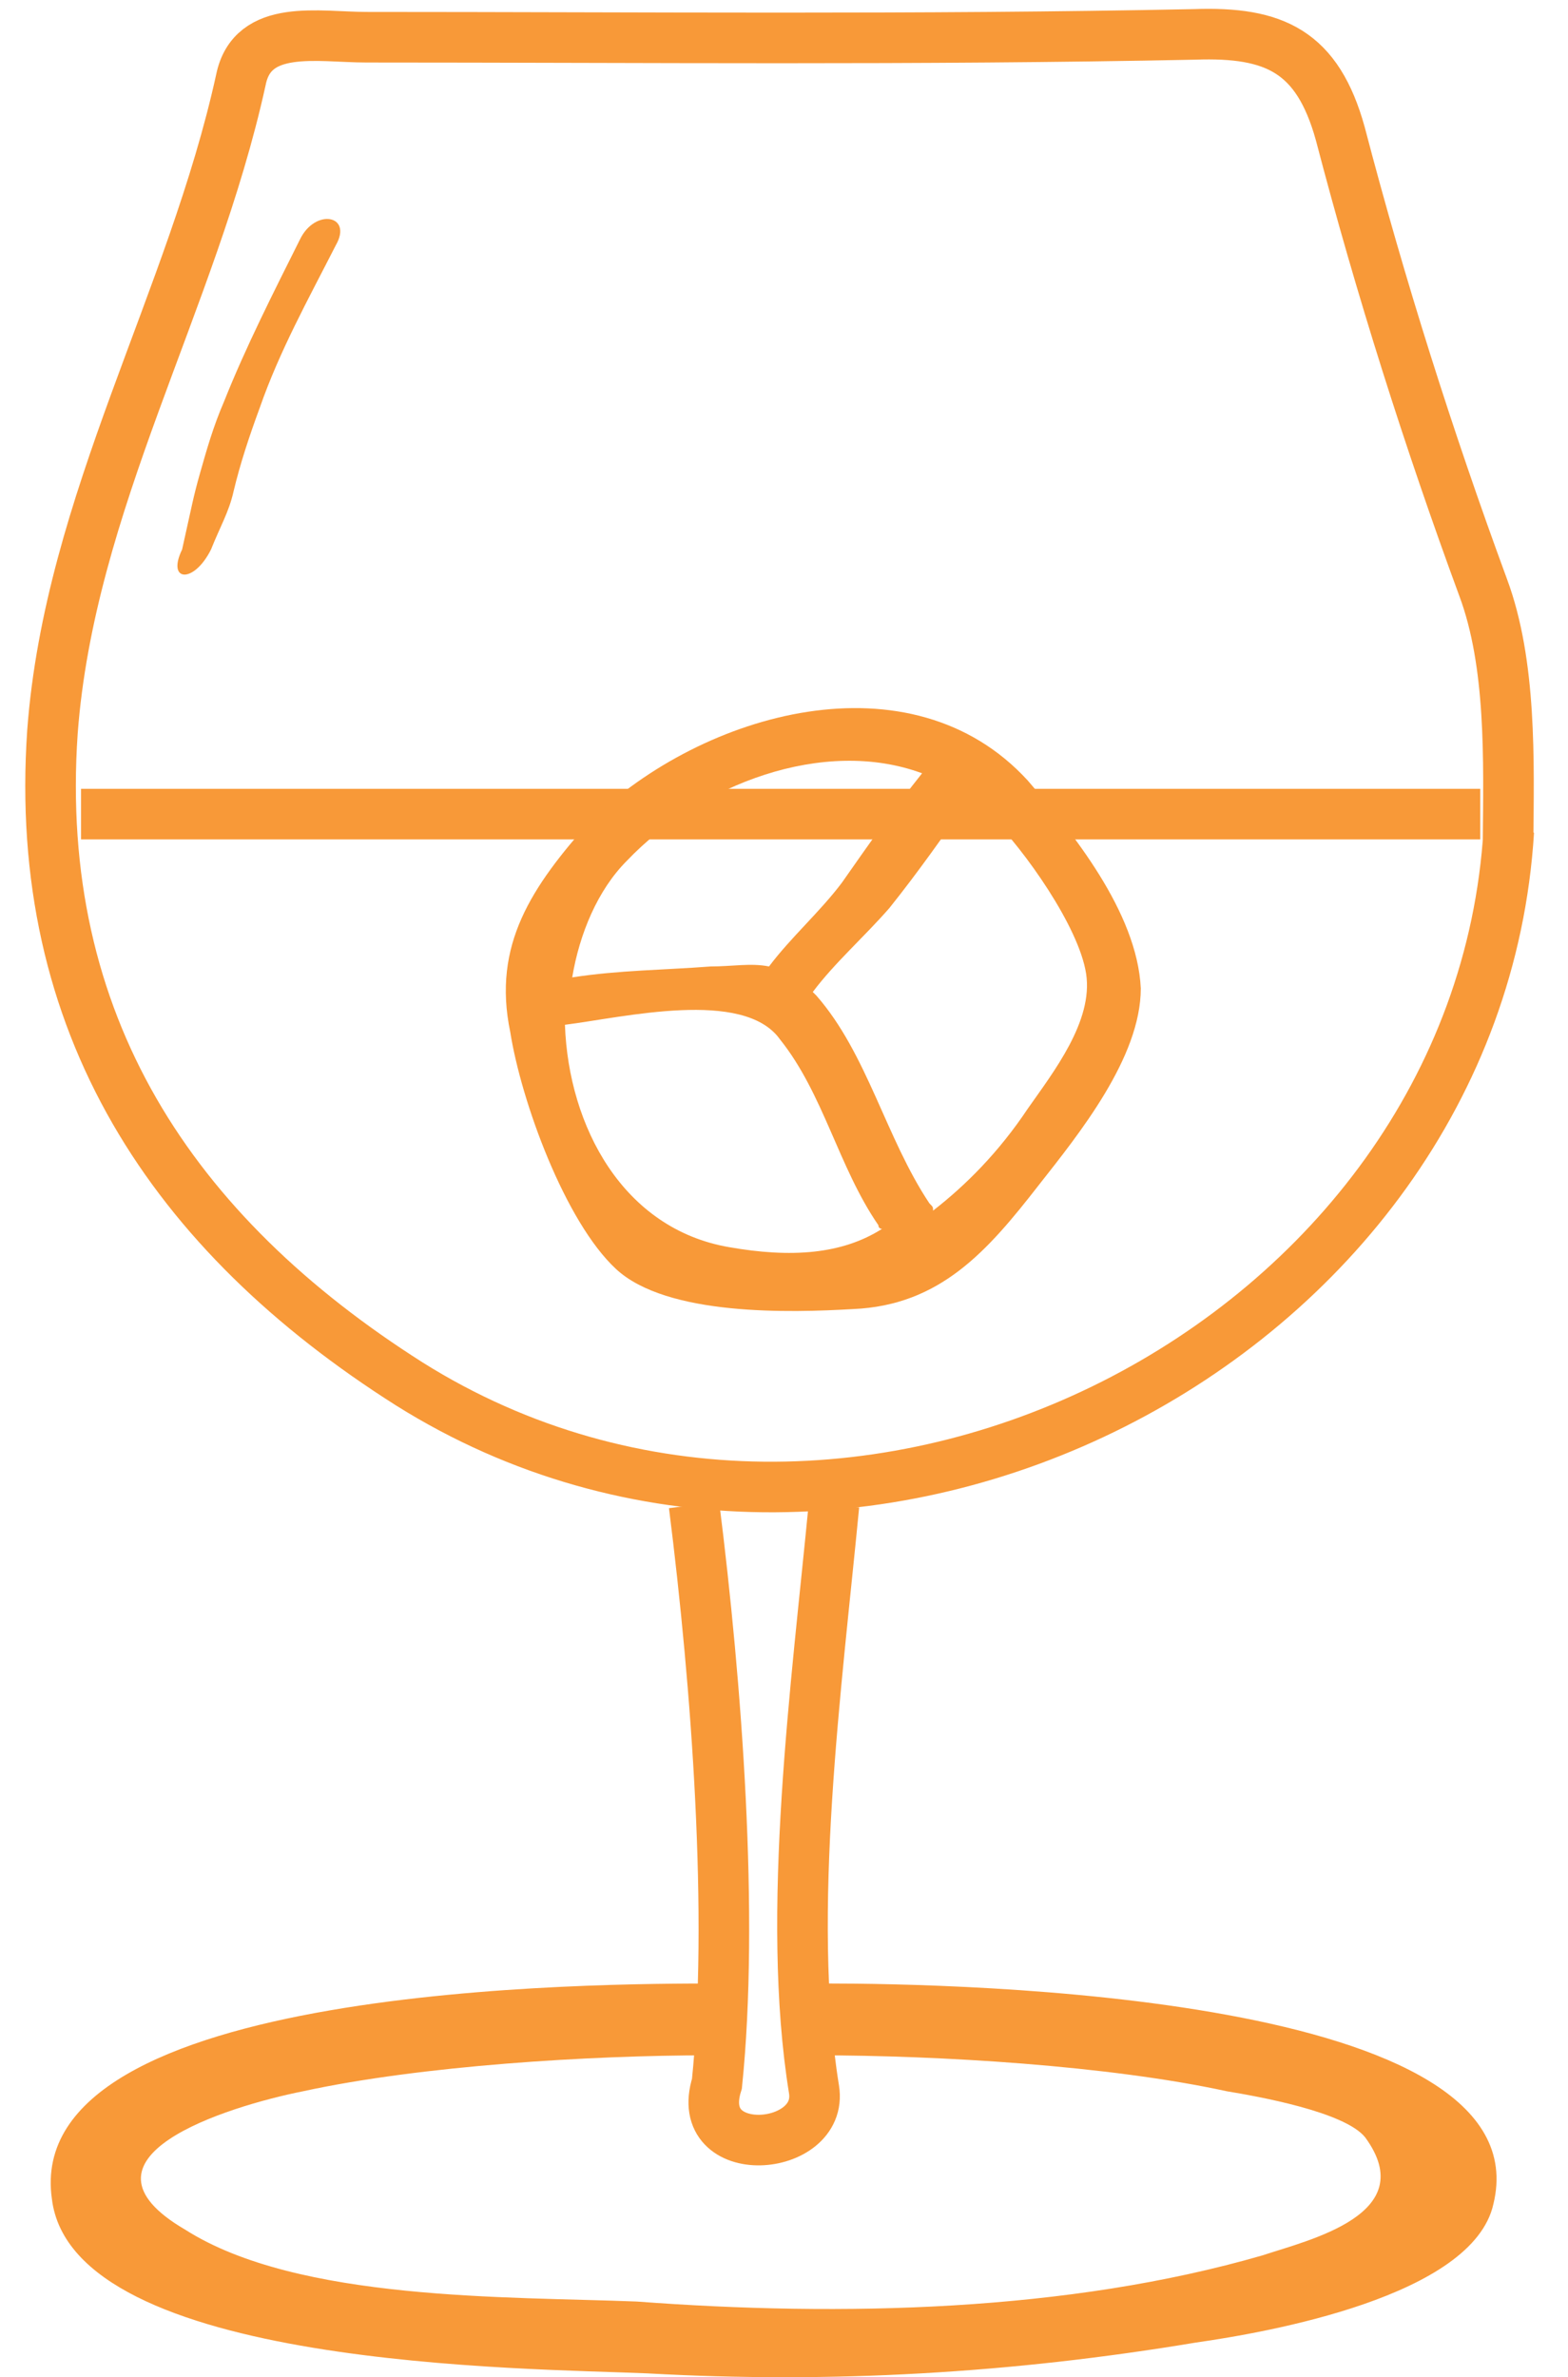 <svg width="31" height="47" viewBox="0 0 31 47" fill="none" xmlns="http://www.w3.org/2000/svg">
<path d="M29.815 16.632C29.829 15.05 29.886 13.125 29.321 11.611C28.248 8.696 27.289 5.669 26.498 2.642C26.047 1.016 25.2 0.624 23.619 0.68C18.143 0.792 12.723 0.736 7.247 0.736C6.288 0.736 4.989 0.456 4.763 1.577C3.804 5.949 1.376 9.929 1.037 14.47C0.642 20.244 3.408 24.392 8.094 27.363C16.845 32.856 29.208 26.578 29.829 16.432" stroke="#F89938" stroke-miterlimit="10"/>
<path d="M1.602 16.096C10.804 16.096 20.063 16.096 29.265 16.096" stroke="#F89938" stroke-miterlimit="10"/>
<path d="M16.488 29.756C16.15 33.288 15.529 37.834 16.093 41.309C16.297 42.563 13.678 42.766 14.174 41.197C14.512 37.89 14.174 33.344 13.722 29.756" stroke="#F89938" stroke-miterlimit="10"/>
<path d="M1.026 43.476C0.417 39.216 11.878 39.216 14.211 39.216L14.008 40.636C11.675 40.636 8.328 40.839 5.995 41.346C4.474 41.65 1.228 42.664 3.663 44.084C5.894 45.504 10.052 45.403 12.588 45.504C16.645 45.808 21.107 45.707 24.961 44.591C25.874 44.287 28.105 43.78 26.99 42.258C26.584 41.751 24.86 41.447 24.251 41.346C21.919 40.839 18.572 40.636 16.138 40.636L16.34 39.216C18.876 39.216 30.54 39.419 29.525 43.577C29.12 45.403 25.063 46.113 23.643 46.315C19.992 46.924 16.442 47.127 12.791 46.924C10.458 46.823 1.431 46.823 1.026 43.476Z" fill="#F89938"/>
<path d="M3.6 10.865C3.798 9.98 3.822 9.823 3.953 9.361C4.084 8.899 4.214 8.437 4.429 7.94C4.86 6.855 5.417 5.763 5.93 4.735C6.23 4.112 6.981 4.252 6.64 4.847C6.083 5.939 5.528 6.939 5.139 8.052C4.923 8.64 4.749 9.165 4.617 9.718C4.529 10.117 4.344 10.43 4.172 10.864C3.829 11.55 3.291 11.501 3.6 10.865Z" fill="#F89938"/>
<path d="M20.32 15.433C18.014 12.911 13.907 14.064 11.673 16.226C10.52 17.523 9.727 18.676 10.088 20.405C10.304 21.774 11.169 24.152 12.178 25.089C13.186 26.026 15.636 25.954 16.861 25.882C18.591 25.81 19.527 24.729 20.536 23.432C21.329 22.423 22.554 20.91 22.554 19.541C22.482 18.027 21.185 16.442 20.32 15.433ZM18.23 15.289C17.654 16.01 17.149 16.73 16.645 17.451C16.213 18.027 15.636 18.532 15.204 19.108C14.844 19.036 14.483 19.108 14.051 19.108C13.114 19.18 12.249 19.18 11.313 19.324C11.457 18.46 11.817 17.595 12.394 17.018C13.835 15.505 16.285 14.568 18.23 15.289ZM14.411 24.657C12.322 24.296 11.241 22.279 11.169 20.261C12.322 20.117 14.7 19.541 15.42 20.549C16.285 21.63 16.573 23.071 17.366 24.224C17.366 24.296 17.438 24.296 17.438 24.296C16.645 24.801 15.636 24.873 14.411 24.657ZM20.32 21.919C19.744 22.783 19.095 23.432 18.447 23.936C18.447 23.864 18.447 23.864 18.375 23.792C17.51 22.495 17.149 20.838 16.141 19.685L16.069 19.613C16.501 19.036 17.078 18.532 17.582 17.955C18.158 17.235 18.663 16.514 19.167 15.793C19.311 15.866 19.455 16.01 19.6 16.154C20.248 16.802 21.329 18.316 21.473 19.252C21.617 20.189 20.825 21.198 20.32 21.919Z" fill="#F89938"/>
</svg>
